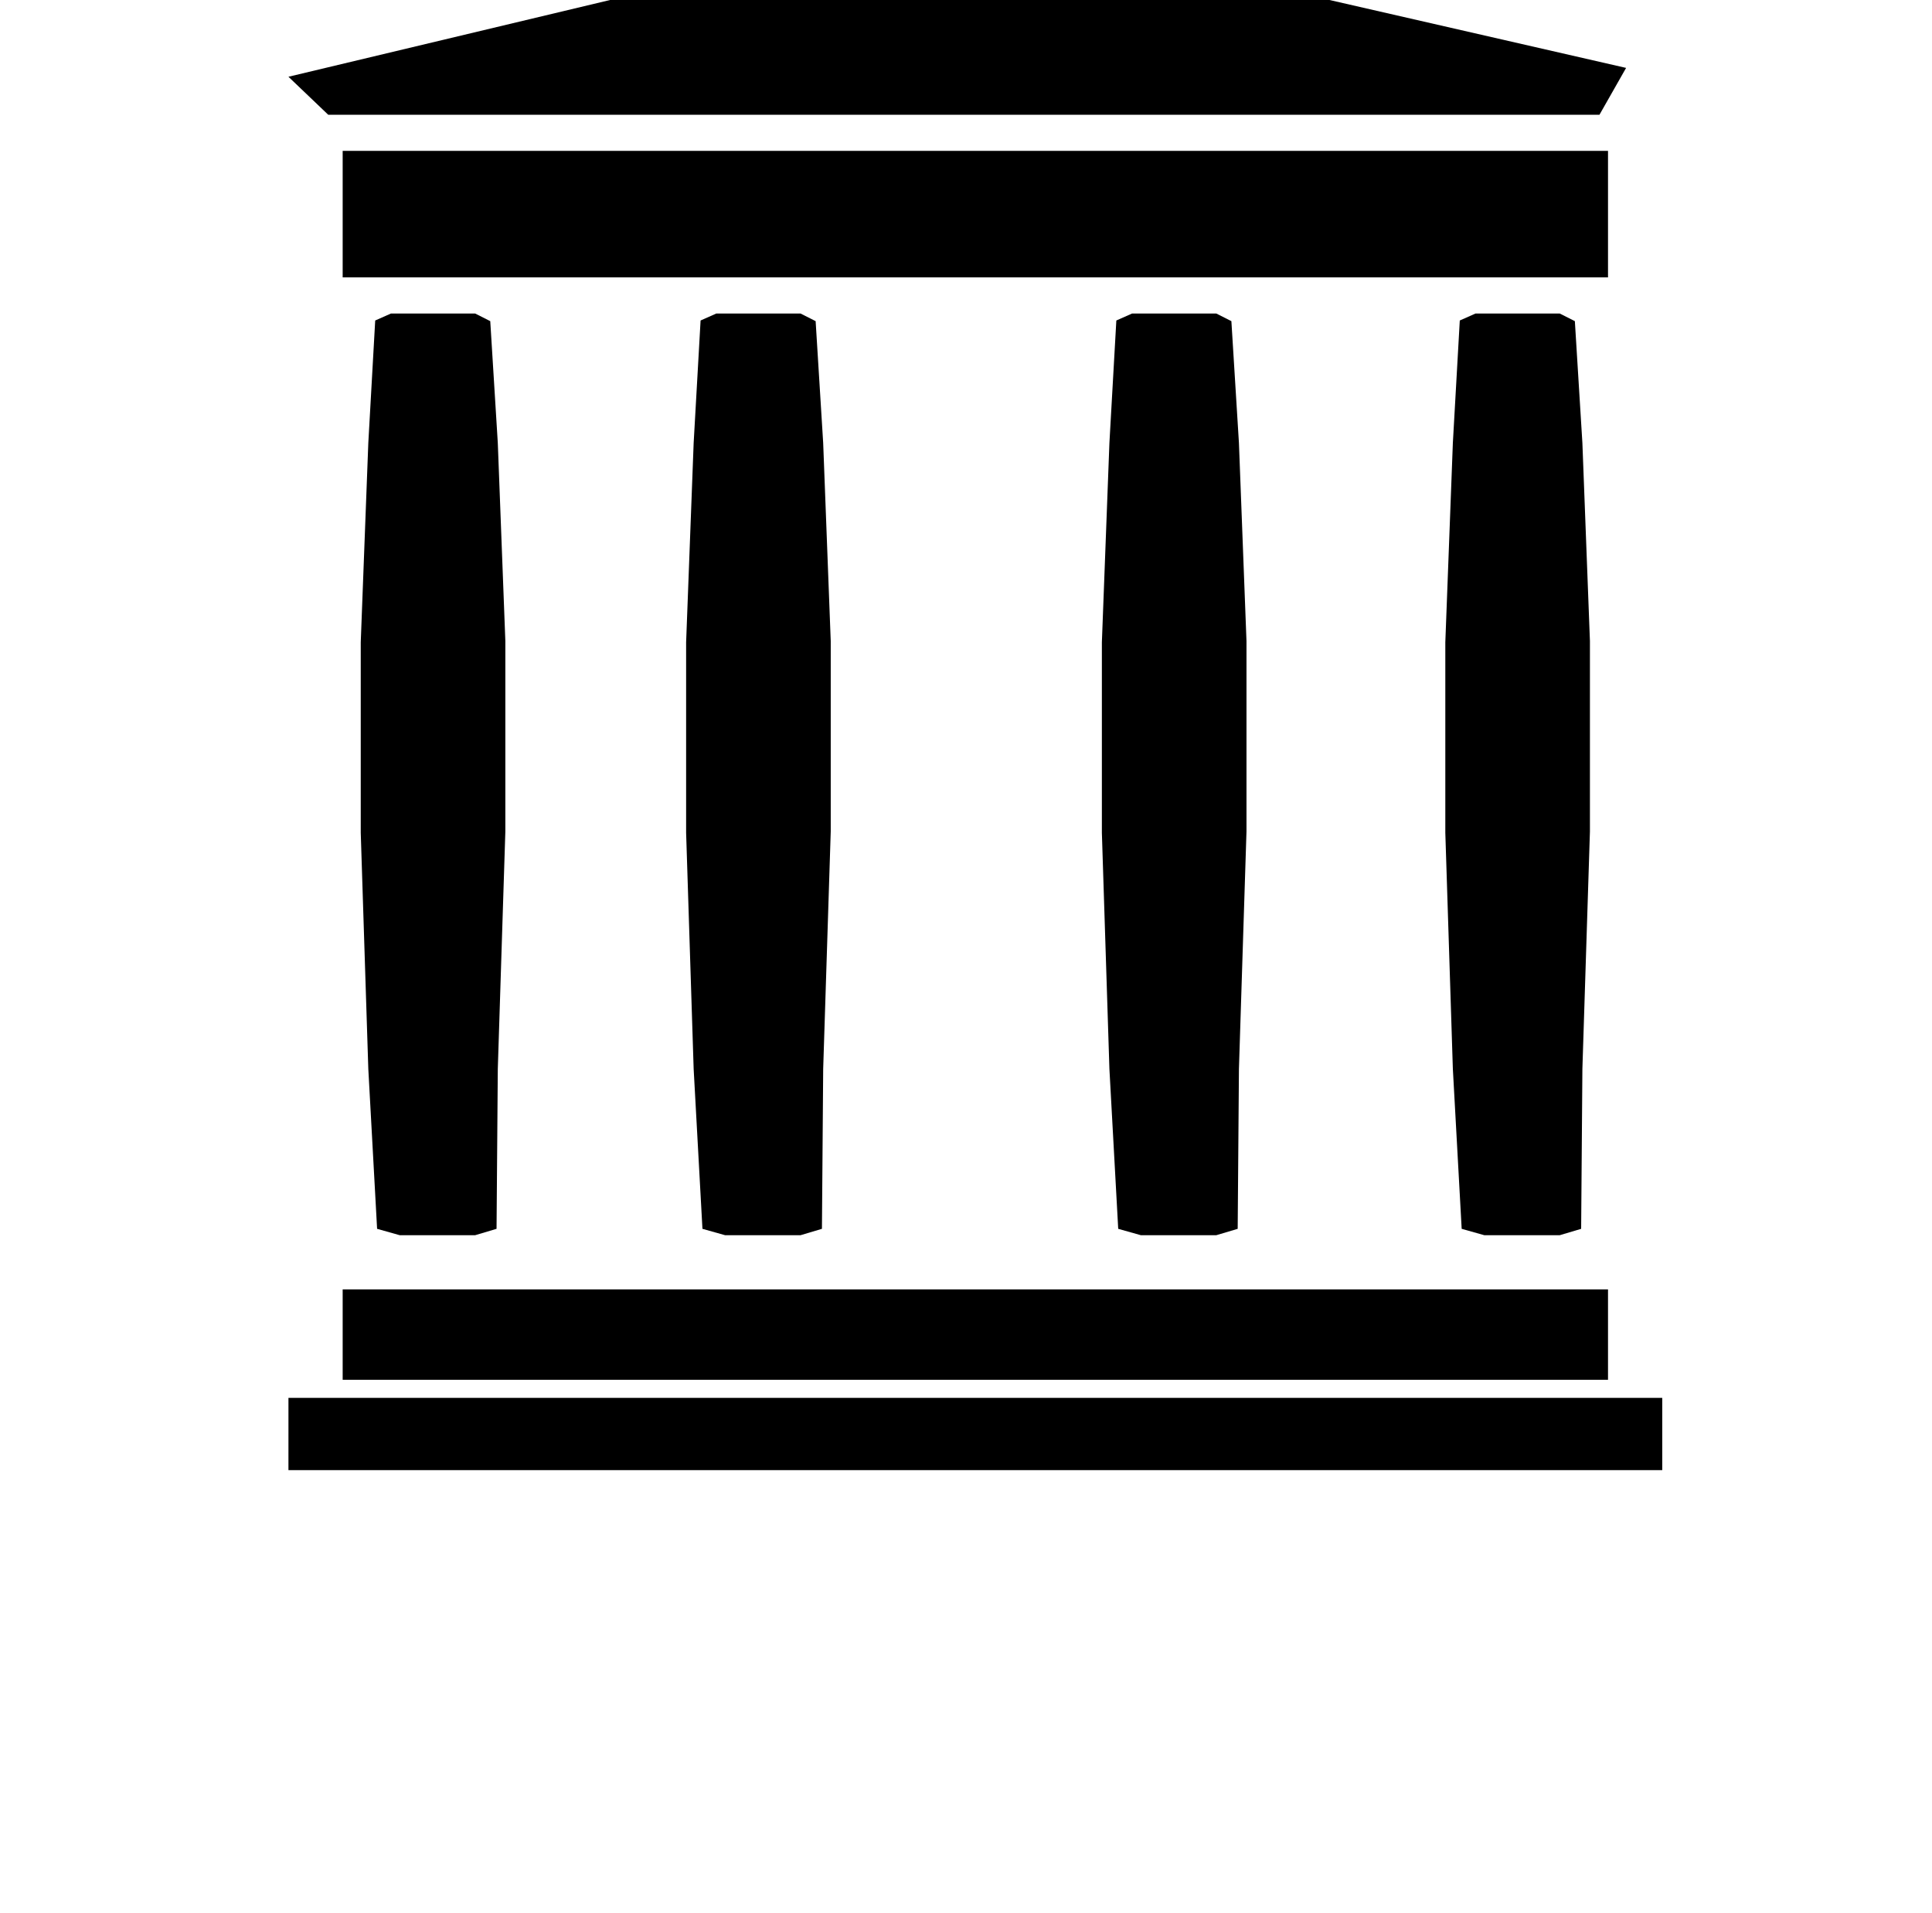 <?xml version="1.0" standalone="no"?>
<!DOCTYPE svg PUBLIC "-//W3C//DTD SVG 1.1//EN" "http://www.w3.org/Graphics/SVG/1.1/DTD/svg11.dtd" >
<svg xmlns="http://www.w3.org/2000/svg" xmlns:xlink="http://www.w3.org/1999/xlink" version="1.1" viewBox="-10 0 1034 1024">
   <path fill="currentColor"
d="M144.38 748.303l-0.007 38.697h735.255v-38.697h-735.248zM173.395 690.256v48.372h677.208v-48.372h-677.208zM199.23 167.837l-8.42 3.729l-3.692 65.591l-4.049 106.695v101.944l4.049 126.408l4.704 85.617l12.111 3.41h40.378
l11.441 -3.41l0.671 -85.617l4.039 -127.087v-101.953l-4.039 -106.009l-4.039 -65.241l-8.071 -4.079zM779.689 167.837l-8.415 3.729l-3.71 65.591l-4.034 106.695v101.944l4.034 126.408l4.721 85.617l12.115 3.41h40.378
l11.449 -3.41l0.665 -85.617l4.034 -127.087v-101.953l-4.034 -106.009l-4.033 -65.241l-8.081 -4.079zM373.356 167.837l-8.404 3.729l-3.709 65.591l-4.033 106.695v101.944l4.033 126.408l4.705 85.617l12.122 3.41h40.383
l11.449 -3.41l0.665 -85.617l4.04 -127.087v-101.953l-4.04 -106.009l-4.04 -65.241l-8.073 -4.079zM595.875 167.837l-8.414 3.729l-3.709 65.591l-4.033 106.695v101.944l4.033 126.408l4.712 85.617l12.113 3.41h40.383
l11.449 -3.41l0.665 -85.617l4.04 -127.087v-101.953l-4.04 -106.009l-4.04 -65.241l-8.073 -4.079zM173.395 80.768v67.723h677.208v-67.723h-677.208zM144.372 41.09l21.284 20.329h680.382l14.242 -25.069l-355.245 -81.35z" />
</svg>
